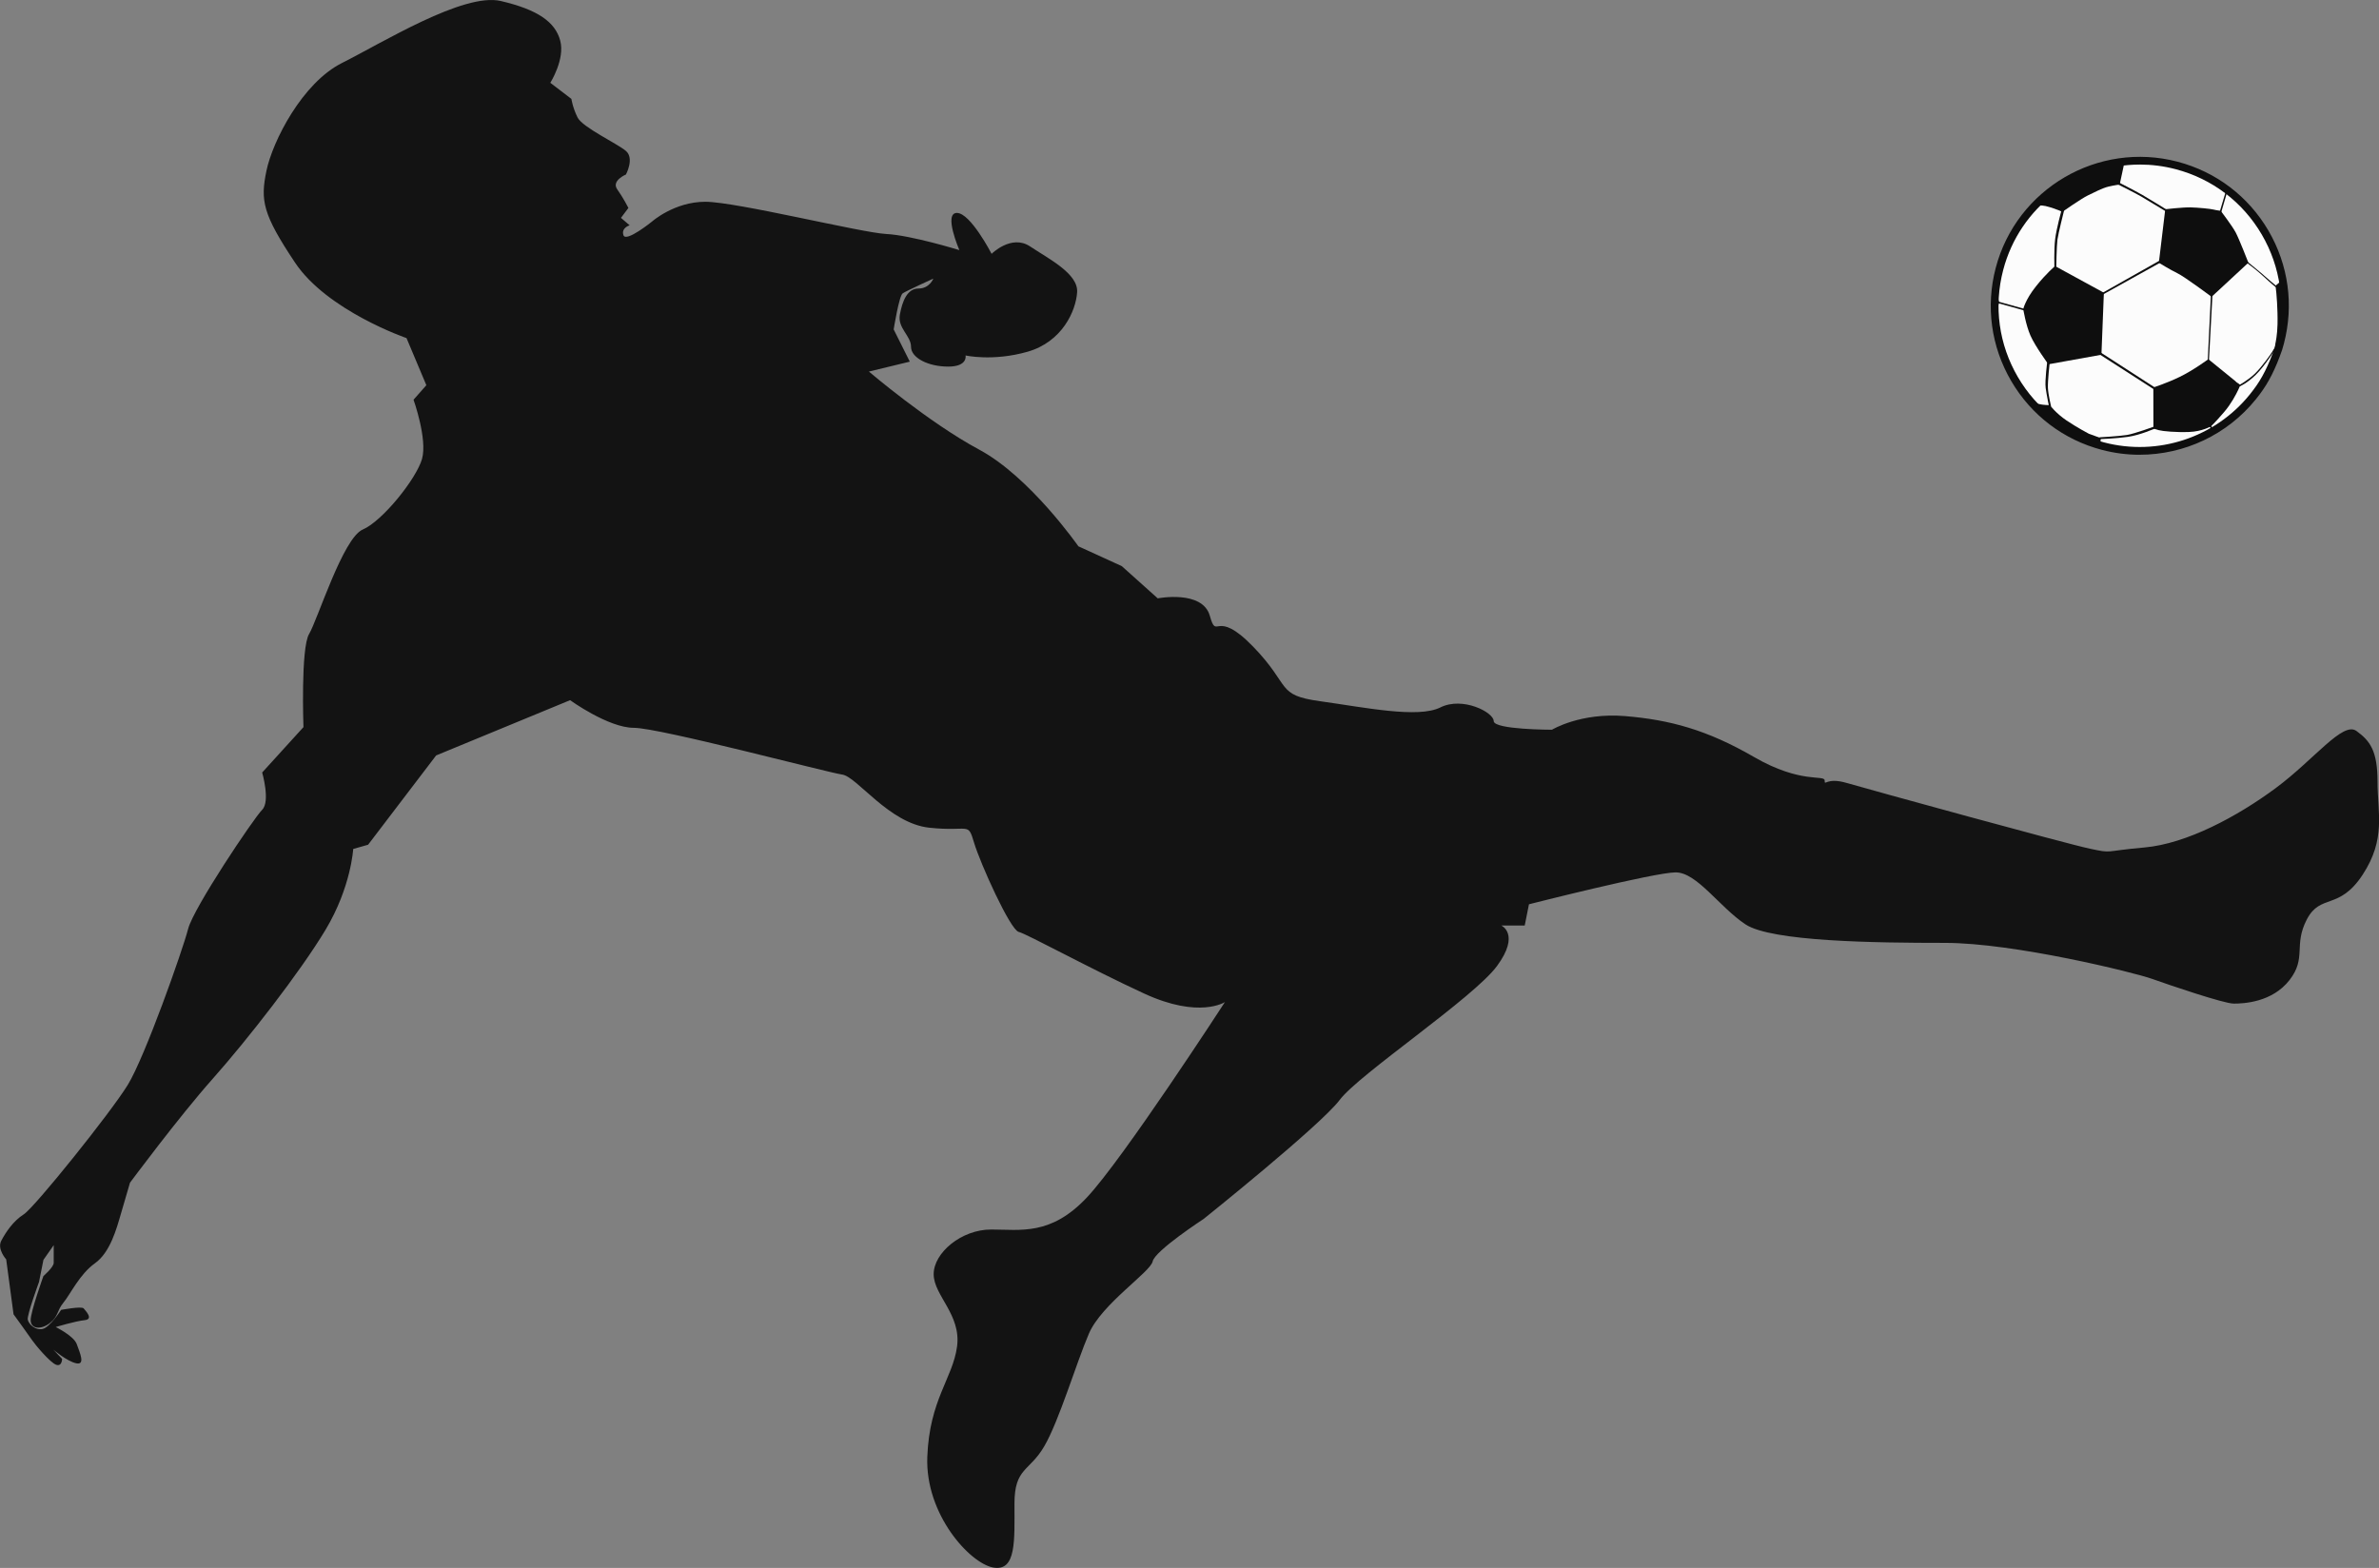 <svg xmlns="http://www.w3.org/2000/svg" width="1080" height="711.9" viewBox="0 0 1080 711.9"><rect x="0" y="0" width="1080" height="711.9" fill="#808080" stroke="none"/><g id="a"/><g id="b"><g id="c"><g id="d"><path d="M193.55 174.89l-9-21.38s-36.02-12.38-50.65-34.33c-14.63-21.95-15.76-28.14-12.94-41.64 2.81-13.51 16.32-39.95 34.33-48.96C173.29 19.58 210.43-3.49 227.32.45c16.88 3.94 24.76 9.57 27.01 18.01 2.25 8.44-4.5 19.13-4.5 19.13l9.57 7.32s.56 3.94 2.81 8.44c2.25 4.5 18.01 11.82 21.95 15.19 3.94 3.38.0 10.69.0 10.69.0.0-6.75 2.81-3.94 6.75 2.81 3.94 5.06 8.44 5.06 8.44l-3.38 4.5 3.94 3.38s-3.94 1.13-2.81 4.5c1.13 3.38 12.94-6.19 12.94-6.19.0.0 10.13-9 24.2-9s70.9 14.07 82.16 14.63c11.26.56 33.2 7.32 33.2 7.32.0.0-7.32-16.88-1.13-16.88s15.76 18.57 15.76 18.57c0 0 9-9 17.45-3.38 8.44 5.63 21.95 12.38 21.38 20.82-.56 8.44-6.75 22.51-22.51 27.01-15.76 4.5-28.14 1.69-28.14 1.69.0.0 1.13 5.06-7.88 5.06s-16.88-3.94-16.88-9-6.19-8.44-5.06-14.63c1.13-6.19 3.38-11.82 8.44-11.82s6.75-4.5 6.75-4.5c0 0-12.21 5.55-13.89 6.67-1.69 1.13-4.11 16.4-4.11 16.4l7.32 14.63-18.57 4.5s27.01 23.07 50.08 35.45c23.07 12.38 45.02 43.89 45.02 43.89l19.7 9 16.32 14.63s20.26-3.94 23.64 7.88c3.38 11.82 2.25-3.94 19.7 14.07 17.44 18.01 10.13 21.95 30.39 24.76 20.26 2.81 44.46 7.88 54.59 2.81 10.13-5.06 24.2 2.25 24.2 6.19s26.45 3.94 26.45 3.94c0 0 12.94-7.88 33.2-6.19 20.26 1.69 37.14 6.19 58.52 18.57 21.38 12.38 32.08 7.88 32.08 10.69s.56-1.69 10.13 1.13c9.57 2.81 99.6 27.57 110.29 29.82 10.69 2.25 5.63 1.13 24.76-.56 19.13-1.69 42.21-14.07 59.65-27.01 17.44-12.94 30.39-30.39 36.58-25.89 6.19 4.5 9.57 9 9.57 23.07s3.94 25.89-6.75 42.2c-10.69 16.32-19.13 8.44-25.32 20.26-6.19 11.82.0 17.44-7.88 27.57-7.88 10.13-20.82 10.69-25.32 10.69s-29.26-8.44-37.14-11.25c-7.88-2.81-62.46-16.32-93.98-16.32s-78.78-.56-90.6-8.44c-11.82-7.88-21.98-23.57-31.63-23.57s-66.6 14.48-66.6 14.48l-1.93 9.65h-10.62s8.69 3.86-1.93 18.34c-10.62 14.48-62.74 49.22-71.42 60.81-8.69 11.58-61.77 54.05-61.77 54.05.0.0-22.2 14.48-23.16 19.3-.97 4.83-23.16 19.3-28.96 32.82-5.79 13.51-13.51 39.57-20.27 51.15-6.76 11.58-13.51 9.65-13.51 26.06s.97 30.89-9.65 28.96c-10.62-1.93-30.89-24.13-29.92-50.19.97-26.06 11.58-35.71 13.51-50.19 1.93-14.48-10.62-23.16-10.62-32.82s12.55-20.27 26.06-20.27 27.03 2.9 43.43-14.48c16.41-17.37 62.74-88.8 62.74-88.8.0.0-11.58 7.72-36.68-3.86-25.09-11.58-53.09-27.02-56.95-27.99-3.86-.97-17.37-30.89-20.27-40.54-2.89-9.65-1.93-4.82-20.27-6.76-18.34-1.93-32.82-23.16-39.57-24.13-6.76-.97-83.01-21.23-94.59-21.23s-28.95-12.55-28.95-12.55l-60.81 25.09-30.89 40.54-6.76 1.93s-.97 17.37-12.55 36.68c-11.58 19.3-35.71 50.19-51.15 67.56-15.44 17.37-37.64 47.29-37.64 47.29.0.0-2.12 7.21-4.12 14.11-2 6.9-4.9 17.58-11.8 22.48-6.9 4.9-11.13 14.03-14.25 17.81-3.12 3.78-2.23 6.23-6.23 9.35-4.01 3.12-8.68 2.67-8.68-1.34s5.79-20.04 5.79-20.04c0 0 4.67-4.01 4.67-6.01v-8.01l-4.67 6.68-2 10.02s-5.56 15.14-5.12 17.14c.45 2 3.34 4.9 6.68 4.23 3.34-.67 8.46-8.68 8.46-8.68.0.0 9.35-1.78 10.24-.67.89 1.11 4.67 4.9.44 5.34s-13.13 3.12-13.13 3.12c0 0 8.24 4.01 9.57 7.79 1.34 3.78 4.01 9.57-.22 8.68-4.23-.89-10.46-6.23-10.46-6.23l4.01 4.23s0 3.56-2.67 2.67c-2.67-.89-9.57-9.13-10.91-11.13-1.34-2-8.46-11.8-8.46-11.8l-3.34-24.93s-4.23-4.67-2.23-8.46c2-3.79 5.34-8.9 10.24-12.02 4.9-3.12 39.4-46.08 47.2-58.77 7.79-12.69 24.93-61.21 27.38-70.79 2.45-9.57 29.83-50.31 33.62-54.1 3.79-3.78.0-16.92.0-16.92l18.74-20.6s-1.28-35.88 2.56-42.29c3.84-6.41 15.38-43.57 24.35-47.42 8.97-3.84 24.35-23.07 26.91-32.04 2.56-8.97-3.85-26.91-3.85-26.91l5.86-6.63z" fill="#131313"/><g><g><path d="M1035.14 155.58c-.24.93-.5 1.84-.78 2.75-2.47 7.08-5.42 13.75-9.92 19.66-.56.75-1.13 1.49-1.71 2.21-15.79 19.57-42.14 29.16-68.03 22.37-35.19-9.24-56.23-45.26-46.99-80.45 9.24-35.19 45.26-56.23 80.45-46.99 35.19 9.24 56.23 45.26 46.99 80.45z" fill="#fcfcfc"/><path d="M971.37 206.48c-5.7.0-11.46-.72-17.13-2.21-17.47-4.59-32.12-15.71-41.23-31.31-9.11-15.6-11.6-33.81-7.02-51.29 9.47-36.07 46.52-57.71 82.59-48.24 17.47 4.59 32.11 15.71 41.23 31.3 9.11 15.6 11.6 33.81 7.02 51.29-.25.95-.52 1.9-.8 2.82l-.02.06c-3.01 8.64-6.15 14.86-10.18 20.15-.56.75-1.15 1.52-1.74 2.25-13.02 16.14-32.55 25.17-52.72 25.17zm.06-131.76c-28.44.0-54.48 19.08-62.03 47.84-4.35 16.57-1.99 33.83 6.65 48.62 8.64 14.79 22.52 25.33 39.09 29.68 24.39 6.4 50.38-2.14 66.22-21.77.56-.7 1.12-1.42 1.67-2.16 3.81-5 6.79-10.9 9.66-19.17.27-.87.52-1.76.75-2.64h0c4.35-16.57 1.99-33.83-6.65-48.62-8.64-14.79-22.52-25.33-39.09-29.68-5.44-1.43-10.9-2.11-16.27-2.11z" fill="#0e0e0e"/></g><path d="M1020.14 119.42s4.56 3.37 7.51 6.16c2.95 2.78 5.58 4.9 5.58 4.9l.16-.63s-5.02-4.16-5.54-4.72c-.52-.56-7.49-6.24-7.49-6.24l-.22.53z" fill="#0e0e0e"/><path d="M1007.67 96.23 1010.75 85.92 1011.29 86.34 1008.32 96.58 1007.67 96.23z" fill="#0e0e0e"/><path d="M907.1 136.92 918.93 140.21 918.92 140.95 906.92 137.61 907.1 136.92z" fill="#0e0e0e"/><path d="M961.14 83.55s9.01 4.5 11.08 5.78c2.07 1.29 10.88 6.56 10.88 6.56l.47-.71s-7.73-4.81-11.03-6.7c-3.31-1.89-10.74-5.69-10.74-5.69l-.66.75z" fill="#0e0e0e"/><path d="M906.66 126.92s-.52 5.35-.07 7.02c.45 1.67.96 3.3.96 3.3l-1.86 7.27s-.37-3.87-.31-5.57c.06-1.7.08-4.75.38-6.5.29-1.75.9-5.53.9-5.53z" fill="#0e0e0e"/><path d="M935.82 95.62s-2.23 8.13-2.83 12.88c-.6 4.75-.35 13.34-.35 13.34l.83.03s.16-10.15.54-13.02c.38-2.86 3.07-13.46 3.07-13.46l-1.26.22z" fill="#0e0e0e"/><path d="M923.99 93.22s2.9-.07 4.68.34c1.78.41 3.82 1.06 5.78 1.85 1.96.79 1.72.84 1.72.84.0.0 8.63-6.05 11.61-7.49 2.98-1.43 6.59-3.37 9.49-4.05 2.9-.68 5-.9 5-.9l2.23-10.39s-5.5.66-7.99 1.28c-2.49.62-8.02 2.27-10.99 3.65-2.97 1.38-5.6 2.57-10.06 5.4-4.59 2.9-7.05 5.3-8.58 6.73-1.17 1.09-1.12.87-2.88 2.74z" fill="#0e0e0e"/><path d="M1032.88 158.6s-4.76 7.62-8.82 11.58c-4.05 3.96-7.43 5.33-7.43 5.33l-.07-.69s3.92-2.15 7.03-5.1c3.12-2.95 7.67-9.46 7.88-9.91.2-.45 1.3-2.09 1.3-2.09l.11.87z" fill="#0e0e0e"/><path d="M978.34 194.54s-6.82 3.03-12.31 3.81c-5.49.78-12.69 1.02-12.69 1.02l-.25-.81s9.03-.5 12.51-1.07c3.48-.57 12.31-3.81 12.31-3.81l.42.85z" fill="#0e0e0e"/><path d="M1003.68 134.12 1002.25 163.79 1002.79 163.87 1004.39 134.1 1003.68 134.12z" fill="#0e0e0e"/><path d="M982.96 95s8.09-.93 11.53-.84c3.44.09 9.01.63 10.34.98 1.33.35 3.32.57 3.32.57.0.0 5.22 6.87 6.79 9.83 1.57 2.96 5.77 13.74 5.77 13.74l-16.7 15.48s-12.27-9.13-15.53-10.7c-3.26-1.57-8.43-4.76-8.43-4.76l2.92-24.3z" fill="#0e0e0e"/><path d="M1003.72 193.14 1005 195.57 1004.39 195.99 1003.04 193.46 1003.72 193.14z" fill="#0e0e0e"/><path d="M1036.16 127.04s1.45 8.23 1.12 14.49c-.32 6.03-1.57 11.72-2.35 14.65-.26.98-.96 3.14-1.07 3.41-.36-.28-1.17-.94-1.23-1.05.0.0.29-2.65.43-2.99.13-.65.26-1.4.38-2.24.24-1.68.44-3.73.49-6.09.15-7.09-.52-14.05-.52-14.05l-.38-3.45 3.13-2.67z" fill="#0e0e0e"/><path d="M929.41 164.18s-1.17 8.68-.73 11.95c.44 3.27 1.55 8.56 1.55 8.56l.93-.03s-1.33-5.54-1.46-8.54c-.14-3 .81-11.56.81-11.56l-1.1-.38z" fill="#0e0e0e"/><path d="M1002.52 163.07s6.86 5.58 11.15 9.06c.39.32.76.62 1.1.89.52.75 1.64 1.04 2.27 1.84.0.0-.29.75-.85 1.95-1.13 2.4-3.34 6.6-6.48 10.25-4.72 5.47-5.98 6.49-5.98 6.49.0.0-3.98 2.38-9.95 2.59-5.98.22-11.89-.34-13.69-.81-1.8-.47-2.5-.8-2.5-.8l-.03-18.62s5.83-1.82 11.95-4.78c6.13-2.96 13.03-8.06 13.03-8.06z" fill="#0e0e0e"/><path d="M920.79 181.24s2.29 1.54 4.55 2.14c2.27.6 5.24.57 5.24.57.0.0 2.67 3.66 7.59 6.97 4.92 3.31 10.13 6.03 10.13 6.03l5.41 1.96-.29 3.16s-4.95-.63-11.35-3.92c-6.4-3.3-10.53-6.54-14.07-9.48-3.53-2.95-7.21-7.41-7.21-7.41z" fill="#0e0e0e"/><path d="M953.08 160.85 977.89 176.82 978.38 176.02 953.5 159.94 953.08 160.85z" fill="#0e0e0e"/><path d="M954.36 133.02 980.36 118.34 980.79 119.2 954.64 133.74 954.36 133.02z" fill="#0e0e0e"/><path d="M955.1 132.91l-1.11 28.16-24.08 4.34s-5.96-8.13-8.11-12.98c-2.15-4.85-3.3-12.1-3.3-12.1.0.0.92-4.23 5.75-10.29 4.83-6.06 8.7-9.23 8.7-9.23l22.14 12.09z" fill="#0e0e0e"/></g></g></g></g></svg>